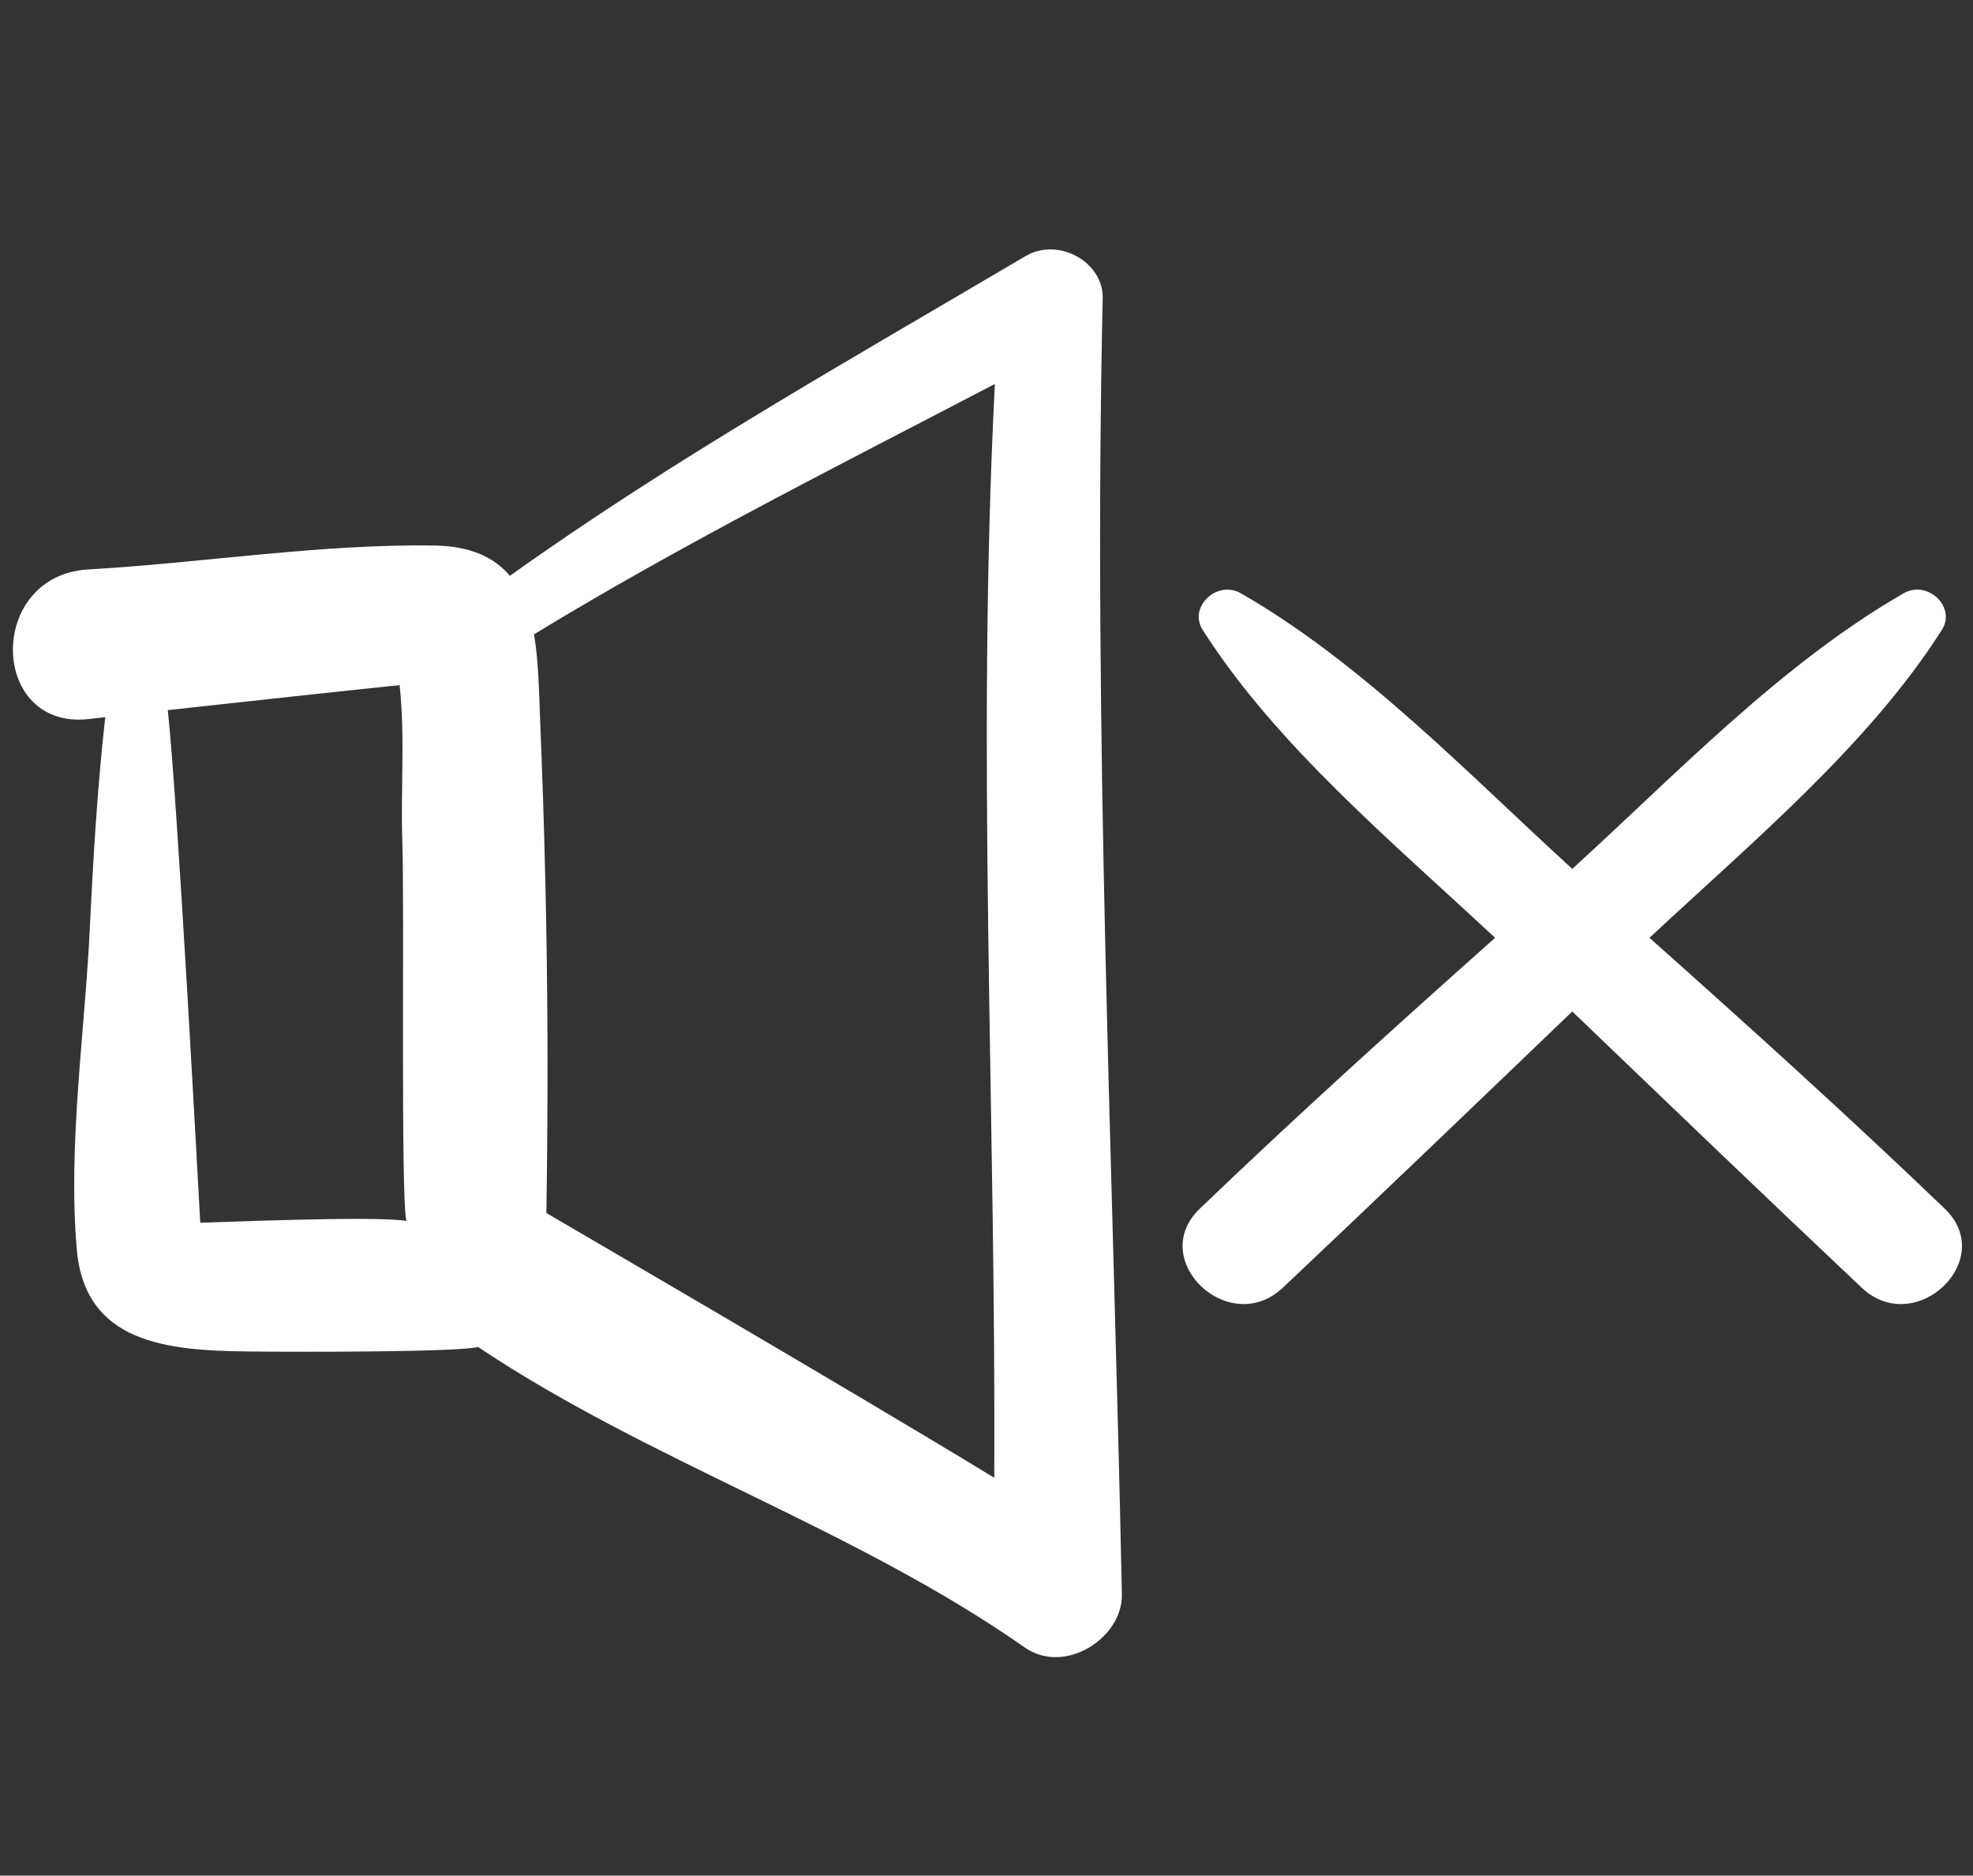 <svg width="162" height="154" viewBox="0 0 162 154" fill="none" xmlns="http://www.w3.org/2000/svg">
<rect x="0" y="0" width="162" height="154" fill="#333333" stroke="none"/>
<path d="M20.4 110.963C24.923 111.01 37.614 111.017 39.254 110.596C53.457 120.084 70.137 125.468 84.149 135.27C87.446 137.573 92.187 134.459 92.116 130.922C91.389 95.46 89.741 59.97 90.542 24.494C90.606 21.499 86.891 19.438 84.194 21.034C69.856 29.502 55.349 37.647 41.865 47.28C40.618 45.799 38.704 44.839 35.697 44.792C26.349 44.64 16.61 46.219 7.258 46.753C-1.118 47.236 -0.89 59.918 7.258 59.041C7.717 58.994 8.182 58.935 8.641 58.886C8 64.621 7.655 70.395 7.379 76.145C6.97 84.749 5.563 94.004 6.306 102.588C6.97 110.294 13.727 110.894 20.4 110.963ZM81.687 31.526C80.153 61.47 81.785 91.378 81.637 121.333C69.685 114.04 45.063 99.723 44.862 99.596C44.936 94.871 44.967 90.149 44.952 85.426C44.922 76.589 44.707 67.75 44.342 58.919C44.251 56.667 44.221 54.262 43.845 52.083C56.063 44.635 68.959 38.175 81.687 31.526ZM32.81 56.256C33.269 60.402 32.893 64.973 33.029 68.855C33.223 74.377 32.884 97.831 33.361 100.246C30.894 99.789 16.602 100.408 16.442 100.394C16.371 99.212 14.614 66.042 13.777 58.305C16.692 57.977 31.503 56.371 32.81 56.256Z" fill="white"/>
<path d="M159.451 51.707C160.636 49.84 158.267 47.581 156.303 48.715C146.261 54.489 137.654 63.541 129.098 71.338C120.537 63.538 111.93 54.487 101.891 48.715C99.925 47.586 97.558 49.84 98.743 51.707C104.757 61.169 114.37 69.168 122.759 77C114.563 84.299 106.423 91.647 98.514 99.239C94.138 103.436 100.924 109.89 105.336 105.724C113.304 98.208 121.196 90.625 129.098 83.047C136.999 90.626 144.89 98.208 152.857 105.724C157.27 109.89 164.054 103.439 159.682 99.239C151.767 91.647 143.632 84.299 135.436 77C143.828 69.168 153.437 61.169 159.451 51.707Z" fill="white"/>
</svg>
